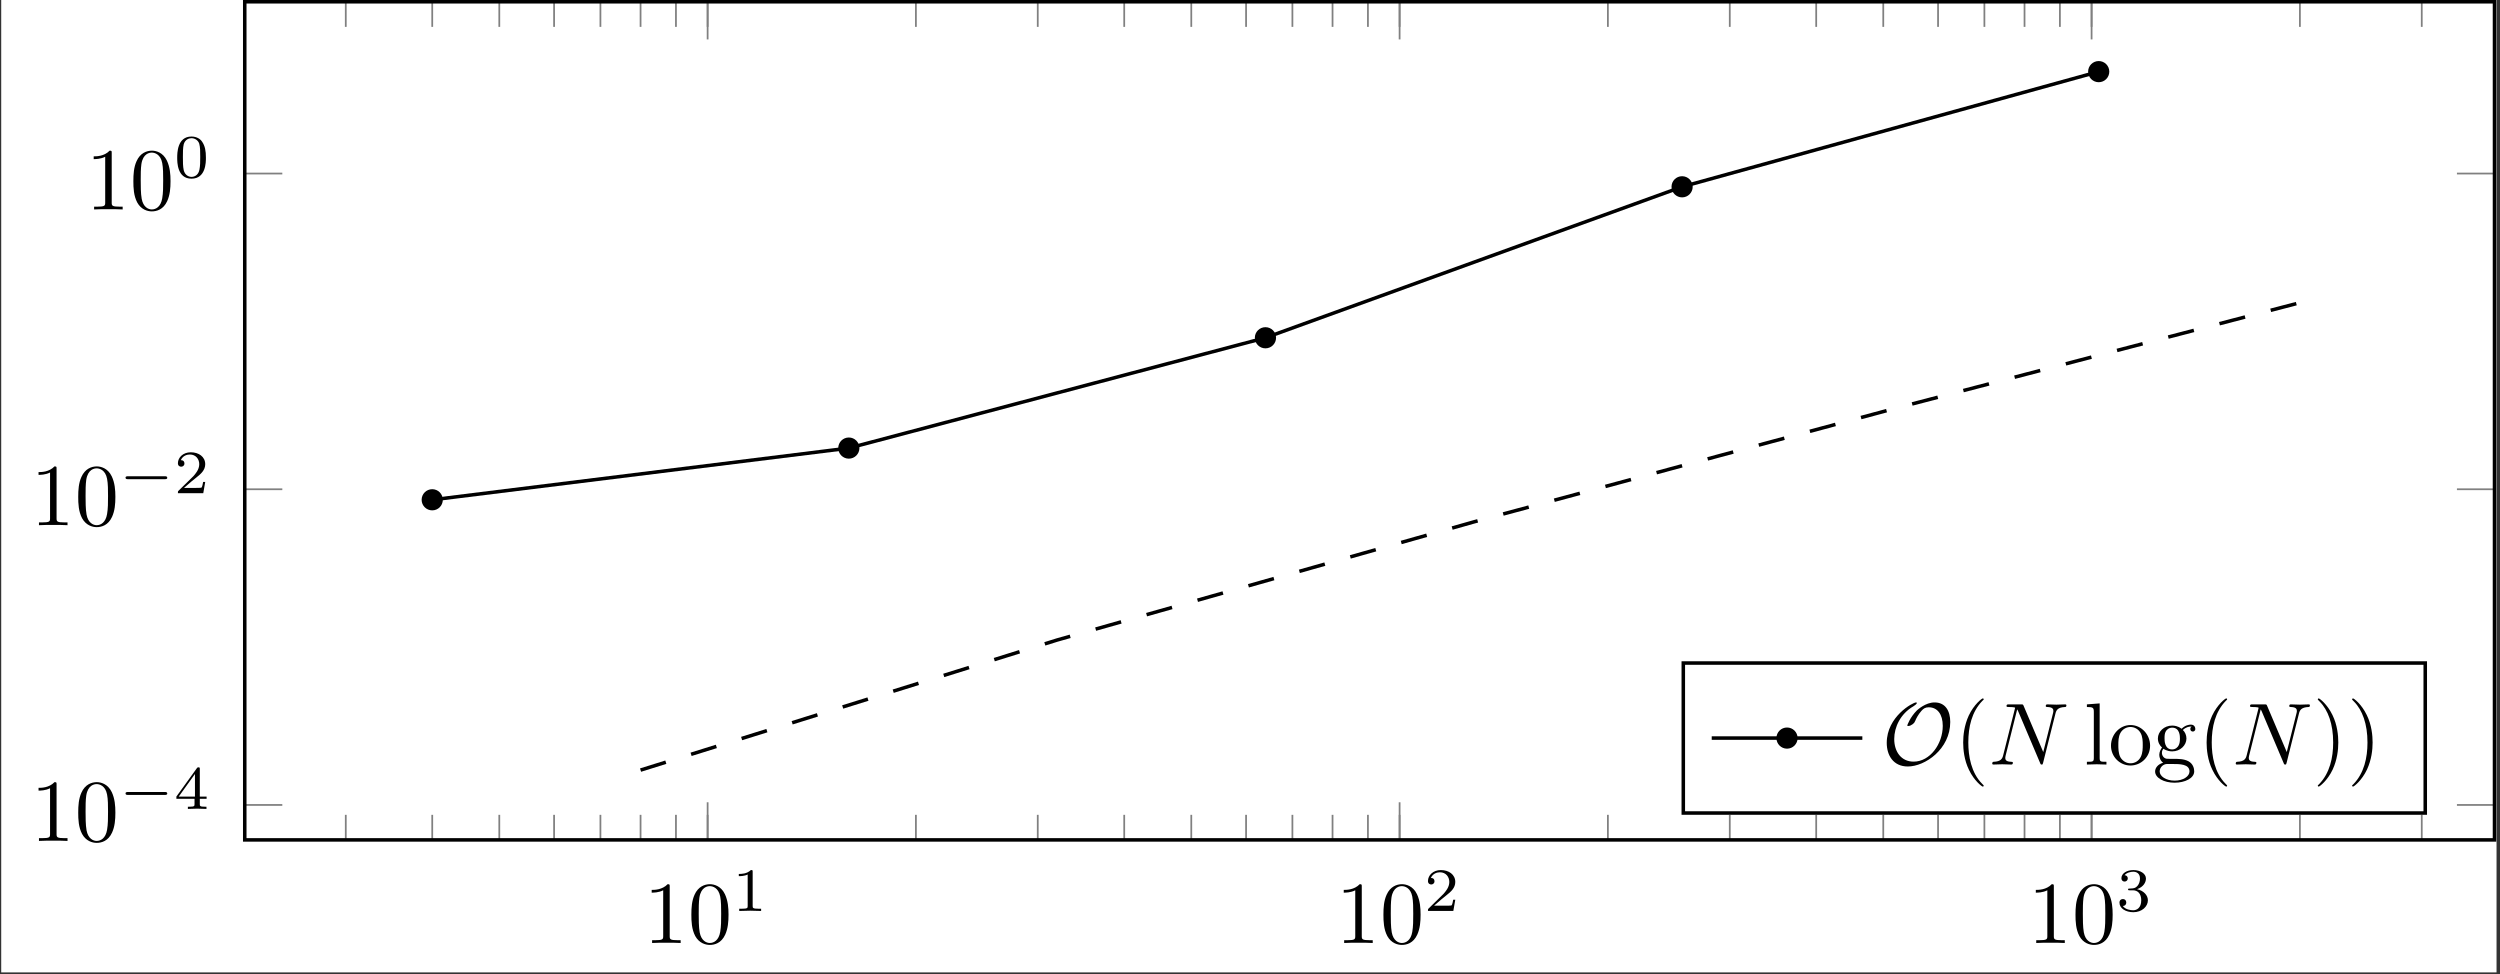 <?xml version="1.0" encoding="UTF-8"?>
<svg xmlns="http://www.w3.org/2000/svg" xmlns:xlink="http://www.w3.org/1999/xlink" width="281.749pt" height="109.794pt" viewBox="0 0 281.749 109.794" version="1.2">
<rect x="0" y="0" width="281.749" height="109.794" fill="#333333" stroke="none"/>
<defs>
<g>
<symbol overflow="visible" id="glyph-1587977467276832-0-0">
<path style="stroke:none;" d=""/>
</symbol>
<symbol overflow="visible" id="glyph-1587977467276832-0-1">
<path style="stroke:none;" d="M 2.922 -6.359 C 2.922 -6.594 2.922 -6.625 2.688 -6.625 C 2.078 -5.984 1.203 -5.984 0.891 -5.984 L 0.891 -5.672 C 1.078 -5.672 1.672 -5.672 2.188 -5.938 L 2.188 -0.781 C 2.188 -0.422 2.156 -0.312 1.266 -0.312 L 0.938 -0.312 L 0.938 0 C 1.297 -0.031 2.156 -0.031 2.547 -0.031 C 2.953 -0.031 3.812 -0.031 4.156 0 L 4.156 -0.312 L 3.844 -0.312 C 2.953 -0.312 2.922 -0.422 2.922 -0.781 Z M 2.922 -6.359 "/>
</symbol>
<symbol overflow="visible" id="glyph-1587977467276832-0-2">
<path style="stroke:none;" d="M 4.578 -3.188 C 4.578 -3.969 4.516 -4.766 4.172 -5.5 C 3.719 -6.453 2.906 -6.625 2.484 -6.625 C 1.891 -6.625 1.156 -6.359 0.75 -5.438 C 0.438 -4.75 0.391 -3.969 0.391 -3.188 C 0.391 -2.438 0.422 -1.547 0.828 -0.781 C 1.266 0.016 1.984 0.219 2.469 0.219 C 3.016 0.219 3.766 0.016 4.203 -0.938 C 4.516 -1.625 4.578 -2.391 4.578 -3.188 Z M 2.469 0 C 2.094 0 1.5 -0.25 1.328 -1.203 C 1.219 -1.797 1.219 -2.719 1.219 -3.297 C 1.219 -3.938 1.219 -4.594 1.297 -5.125 C 1.484 -6.312 2.219 -6.406 2.469 -6.406 C 2.797 -6.406 3.453 -6.219 3.641 -5.234 C 3.75 -4.688 3.75 -3.922 3.75 -3.297 C 3.75 -2.547 3.75 -1.875 3.641 -1.25 C 3.484 -0.297 2.922 0 2.469 0 Z M 2.469 0 "/>
</symbol>
<symbol overflow="visible" id="glyph-1587977467276832-0-3">
<path style="stroke:none;" d="M 3.297 2.391 C 3.297 2.359 3.297 2.328 3.125 2.172 C 1.875 0.922 1.562 -0.969 1.562 -2.484 C 1.562 -4.219 1.938 -5.938 3.156 -7.188 C 3.297 -7.297 3.297 -7.328 3.297 -7.359 C 3.297 -7.422 3.25 -7.453 3.188 -7.453 C 3.094 -7.453 2.203 -6.781 1.609 -5.516 C 1.109 -4.422 0.984 -3.312 0.984 -2.484 C 0.984 -1.703 1.094 -0.5 1.641 0.609 C 2.234 1.844 3.094 2.484 3.188 2.484 C 3.25 2.484 3.297 2.453 3.297 2.391 Z M 3.297 2.391 "/>
</symbol>
<symbol overflow="visible" id="glyph-1587977467276832-0-4">
<path style="stroke:none;" d="M 1.766 -6.891 L 0.328 -6.781 L 0.328 -6.484 C 1.031 -6.484 1.109 -6.406 1.109 -5.922 L 1.109 -0.75 C 1.109 -0.312 1 -0.312 0.328 -0.312 L 0.328 0 C 0.656 -0.016 1.188 -0.031 1.438 -0.031 C 1.672 -0.031 2.172 -0.016 2.531 0 L 2.531 -0.312 C 1.875 -0.312 1.766 -0.312 1.766 -0.75 Z M 1.766 -6.891 "/>
</symbol>
<symbol overflow="visible" id="glyph-1587977467276832-0-5">
<path style="stroke:none;" d="M 4.688 -2.125 C 4.688 -3.406 3.688 -4.453 2.484 -4.453 C 1.25 -4.453 0.281 -3.375 0.281 -2.125 C 0.281 -0.844 1.312 0.109 2.469 0.109 C 3.672 0.109 4.688 -0.859 4.688 -2.125 Z M 2.484 -0.141 C 2.062 -0.141 1.625 -0.344 1.344 -0.812 C 1.109 -1.25 1.109 -1.844 1.109 -2.203 C 1.109 -2.594 1.109 -3.125 1.344 -3.562 C 1.609 -4.031 2.078 -4.234 2.469 -4.234 C 2.906 -4.234 3.344 -4.016 3.594 -3.594 C 3.859 -3.156 3.859 -2.578 3.859 -2.203 C 3.859 -1.844 3.859 -1.312 3.641 -0.875 C 3.422 -0.422 2.984 -0.141 2.484 -0.141 Z M 2.484 -0.141 "/>
</symbol>
<symbol overflow="visible" id="glyph-1587977467276832-0-6">
<path style="stroke:none;" d="M 2.203 -1.703 C 1.344 -1.703 1.344 -2.703 1.344 -2.938 C 1.344 -3.203 1.344 -3.516 1.5 -3.766 C 1.578 -3.891 1.812 -4.156 2.203 -4.156 C 3.078 -4.156 3.078 -3.172 3.078 -2.938 C 3.078 -2.672 3.062 -2.359 2.906 -2.109 C 2.828 -1.984 2.609 -1.703 2.203 -1.703 Z M 1.047 -1.328 C 1.047 -1.359 1.047 -1.594 1.219 -1.781 C 1.609 -1.516 2.016 -1.484 2.203 -1.484 C 3.125 -1.484 3.812 -2.172 3.812 -2.938 C 3.812 -3.297 3.656 -3.672 3.406 -3.891 C 3.766 -4.234 4.125 -4.281 4.297 -4.281 C 4.328 -4.281 4.375 -4.281 4.406 -4.266 C 4.297 -4.234 4.25 -4.125 4.25 -4 C 4.25 -3.828 4.375 -3.719 4.531 -3.719 C 4.625 -3.719 4.812 -3.781 4.812 -4.016 C 4.812 -4.188 4.703 -4.5 4.312 -4.5 C 4.109 -4.5 3.672 -4.438 3.266 -4.031 C 2.844 -4.359 2.422 -4.391 2.203 -4.391 C 1.281 -4.391 0.594 -3.703 0.594 -2.938 C 0.594 -2.5 0.812 -2.125 1.062 -1.922 C 0.938 -1.766 0.75 -1.438 0.75 -1.094 C 0.75 -0.781 0.891 -0.406 1.188 -0.203 C 0.594 -0.047 0.281 0.391 0.281 0.781 C 0.281 1.5 1.266 2.047 2.469 2.047 C 3.641 2.047 4.688 1.547 4.688 0.766 C 4.688 0.422 4.547 -0.094 4.031 -0.375 C 3.516 -0.641 2.938 -0.641 2.328 -0.641 C 2.078 -0.641 1.656 -0.641 1.578 -0.656 C 1.266 -0.703 1.047 -1 1.047 -1.328 Z M 2.484 1.812 C 1.484 1.812 0.797 1.312 0.797 0.781 C 0.797 0.328 1.172 -0.047 1.609 -0.062 L 2.203 -0.062 C 3.047 -0.062 4.156 -0.062 4.156 0.781 C 4.156 1.328 3.453 1.812 2.484 1.812 Z M 2.484 1.812 "/>
</symbol>
<symbol overflow="visible" id="glyph-1587977467276832-0-7">
<path style="stroke:none;" d="M 2.875 -2.484 C 2.875 -3.266 2.766 -4.469 2.219 -5.578 C 1.625 -6.812 0.766 -7.453 0.672 -7.453 C 0.609 -7.453 0.562 -7.406 0.562 -7.359 C 0.562 -7.328 0.562 -7.297 0.75 -7.125 C 1.734 -6.141 2.297 -4.562 2.297 -2.484 C 2.297 -0.781 1.922 0.969 0.703 2.219 C 0.562 2.328 0.562 2.359 0.562 2.391 C 0.562 2.438 0.609 2.484 0.672 2.484 C 0.766 2.484 1.656 1.812 2.25 0.547 C 2.75 -0.547 2.875 -1.656 2.875 -2.484 Z M 2.875 -2.484 "/>
</symbol>
<symbol overflow="visible" id="glyph-1587977467276832-1-0">
<path style="stroke:none;" d=""/>
</symbol>
<symbol overflow="visible" id="glyph-1587977467276832-1-1">
<path style="stroke:none;" d="M 2.328 -4.422 C 2.328 -4.609 2.312 -4.609 2.125 -4.609 C 1.672 -4.172 1.047 -4.172 0.766 -4.172 L 0.766 -3.922 C 0.922 -3.922 1.391 -3.922 1.766 -4.109 L 1.766 -0.562 C 1.766 -0.344 1.766 -0.25 1.078 -0.25 L 0.812 -0.25 L 0.812 0 C 0.938 0 1.781 -0.031 2.047 -0.031 C 2.266 -0.031 3.141 0 3.281 0 L 3.281 -0.25 L 3.031 -0.25 C 2.328 -0.25 2.328 -0.344 2.328 -0.562 Z M 2.328 -4.422 "/>
</symbol>
<symbol overflow="visible" id="glyph-1587977467276832-1-2">
<path style="stroke:none;" d="M 3.516 -1.266 L 3.281 -1.266 C 3.25 -1.109 3.188 -0.703 3.094 -0.625 C 3.031 -0.594 2.5 -0.594 2.406 -0.594 L 1.125 -0.594 C 1.859 -1.234 2.094 -1.438 2.516 -1.766 C 3.031 -2.172 3.516 -2.594 3.516 -3.266 C 3.516 -4.109 2.781 -4.609 1.891 -4.609 C 1.016 -4.609 0.438 -4.016 0.438 -3.375 C 0.438 -3.016 0.734 -2.984 0.812 -2.984 C 0.969 -2.984 1.172 -3.094 1.172 -3.344 C 1.172 -3.484 1.125 -3.719 0.766 -3.719 C 0.984 -4.219 1.453 -4.359 1.781 -4.359 C 2.469 -4.359 2.844 -3.828 2.844 -3.266 C 2.844 -2.656 2.406 -2.172 2.188 -1.922 L 0.5 -0.266 C 0.438 -0.203 0.438 -0.188 0.438 0 L 3.297 0 Z M 3.516 -1.266 "/>
</symbol>
<symbol overflow="visible" id="glyph-1587977467276832-1-3">
<path style="stroke:none;" d="M 1.891 -2.328 C 2.438 -2.328 2.828 -1.953 2.828 -1.203 C 2.828 -0.344 2.328 -0.078 1.922 -0.078 C 1.641 -0.078 1.031 -0.156 0.75 -0.562 C 1.078 -0.578 1.141 -0.812 1.141 -0.953 C 1.141 -1.188 0.984 -1.344 0.766 -1.344 C 0.562 -1.344 0.375 -1.219 0.375 -0.938 C 0.375 -0.281 1.094 0.141 1.938 0.141 C 2.906 0.141 3.578 -0.5 3.578 -1.203 C 3.578 -1.75 3.125 -2.281 2.359 -2.453 C 3.094 -2.719 3.359 -3.234 3.359 -3.656 C 3.359 -4.203 2.719 -4.609 1.953 -4.609 C 1.188 -4.609 0.594 -4.234 0.594 -3.688 C 0.594 -3.453 0.75 -3.312 0.953 -3.312 C 1.172 -3.312 1.312 -3.484 1.312 -3.672 C 1.312 -3.875 1.172 -4.016 0.953 -4.031 C 1.203 -4.344 1.672 -4.422 1.938 -4.422 C 2.25 -4.422 2.688 -4.266 2.688 -3.656 C 2.688 -3.359 2.594 -3.047 2.406 -2.828 C 2.172 -2.562 1.984 -2.547 1.641 -2.531 C 1.453 -2.516 1.453 -2.516 1.406 -2.516 C 1.391 -2.516 1.344 -2.5 1.344 -2.422 C 1.344 -2.328 1.406 -2.328 1.516 -2.328 Z M 1.891 -2.328 "/>
</symbol>
<symbol overflow="visible" id="glyph-1587977467276832-1-4">
<path style="stroke:none;" d="M 3.672 -1.141 L 3.672 -1.391 L 2.906 -1.391 L 2.906 -4.484 C 2.906 -4.641 2.906 -4.688 2.75 -4.688 C 2.672 -4.688 2.641 -4.688 2.578 -4.594 L 0.266 -1.391 L 0.266 -1.141 L 2.312 -1.141 L 2.312 -0.562 C 2.312 -0.328 2.312 -0.25 1.75 -0.25 L 1.562 -0.25 L 1.562 0 C 1.906 -0.016 2.359 -0.031 2.609 -0.031 C 2.859 -0.031 3.312 -0.016 3.656 0 L 3.656 -0.25 L 3.469 -0.25 C 2.906 -0.25 2.906 -0.328 2.906 -0.562 L 2.906 -1.141 Z M 2.359 -3.938 L 2.359 -1.391 L 0.531 -1.391 Z M 2.359 -3.938 "/>
</symbol>
<symbol overflow="visible" id="glyph-1587977467276832-1-5">
<path style="stroke:none;" d="M 3.594 -2.219 C 3.594 -2.984 3.5 -3.531 3.172 -4.016 C 2.969 -4.344 2.531 -4.609 1.969 -4.609 C 0.359 -4.609 0.359 -2.719 0.359 -2.219 C 0.359 -1.719 0.359 0.141 1.969 0.141 C 3.594 0.141 3.594 -1.719 3.594 -2.219 Z M 1.969 -0.062 C 1.656 -0.062 1.234 -0.25 1.094 -0.812 C 1 -1.219 1 -1.797 1 -2.312 C 1 -2.812 1 -3.344 1.094 -3.734 C 1.25 -4.281 1.688 -4.422 1.969 -4.422 C 2.344 -4.422 2.719 -4.188 2.844 -3.797 C 2.953 -3.406 2.953 -2.906 2.953 -2.312 C 2.953 -1.797 2.953 -1.281 2.859 -0.844 C 2.719 -0.203 2.25 -0.062 1.969 -0.062 Z M 1.969 -0.062 "/>
</symbol>
<symbol overflow="visible" id="glyph-1587977467276832-2-0">
<path style="stroke:none;" d=""/>
</symbol>
<symbol overflow="visible" id="glyph-1587977467276832-2-1">
<path style="stroke:none;" d="M 5.172 -1.578 C 5.281 -1.578 5.453 -1.578 5.453 -1.734 C 5.453 -1.906 5.297 -1.906 5.172 -1.906 L 1.031 -1.906 C 0.922 -1.906 0.75 -1.906 0.75 -1.75 C 0.75 -1.578 0.906 -1.578 1.031 -1.578 Z M 5.172 -1.578 "/>
</symbol>
<symbol overflow="visible" id="glyph-1587977467276832-3-0">
<path style="stroke:none;" d=""/>
</symbol>
<symbol overflow="visible" id="glyph-1587977467276832-3-1">
<path style="stroke:none;" d="M 7.719 -4.797 C 7.719 -6.047 7.172 -7 5.953 -7 C 4.922 -7 4.047 -6.172 3.969 -6.109 C 3.188 -5.328 2.875 -4.438 2.875 -4.406 C 2.875 -4.359 2.938 -4.344 2.984 -4.344 C 3.172 -4.344 3.328 -4.438 3.484 -4.547 C 3.656 -4.688 3.672 -4.703 3.781 -4.938 C 3.859 -5.141 4.094 -5.625 4.469 -6.047 C 4.703 -6.312 4.906 -6.453 5.297 -6.453 C 6.266 -6.453 6.875 -5.672 6.875 -4.359 C 6.875 -2.328 5.438 -0.328 3.594 -0.328 C 2.188 -0.328 1.406 -1.453 1.406 -2.875 C 1.406 -4.219 2.109 -5.719 3.562 -6.562 C 3.656 -6.625 3.953 -6.812 3.953 -6.938 C 3.953 -7 3.875 -7 3.859 -7 C 3.516 -7 0.562 -5.422 0.562 -2.438 C 0.562 -1.047 1.297 0.219 2.938 0.219 C 4.875 0.219 7.719 -1.734 7.719 -4.797 Z M 7.719 -4.797 "/>
</symbol>
<symbol overflow="visible" id="glyph-1587977467276832-4-0">
<path style="stroke:none;" d=""/>
</symbol>
<symbol overflow="visible" id="glyph-1587977467276832-4-1">
<path style="stroke:none;" d="M 7.516 -5.75 C 7.609 -6.141 7.797 -6.453 8.594 -6.484 C 8.641 -6.484 8.75 -6.484 8.75 -6.672 C 8.75 -6.688 8.75 -6.781 8.625 -6.781 C 8.297 -6.781 7.953 -6.75 7.625 -6.75 C 7.281 -6.75 6.938 -6.781 6.609 -6.781 C 6.547 -6.781 6.422 -6.781 6.422 -6.594 C 6.422 -6.484 6.531 -6.484 6.609 -6.484 C 7.172 -6.469 7.281 -6.266 7.281 -6.047 C 7.281 -6.016 7.266 -5.859 7.25 -5.828 L 6.141 -1.406 L 3.938 -6.594 C 3.859 -6.781 3.859 -6.781 3.625 -6.781 L 2.297 -6.781 C 2.094 -6.781 2 -6.781 2 -6.594 C 2 -6.484 2.094 -6.484 2.281 -6.484 C 2.328 -6.484 2.969 -6.484 2.969 -6.391 L 1.625 -1.047 C 1.531 -0.656 1.359 -0.344 0.562 -0.312 C 0.5 -0.312 0.391 -0.297 0.391 -0.109 C 0.391 -0.047 0.438 0 0.516 0 C 0.828 0 1.188 -0.031 1.516 -0.031 C 1.844 -0.031 2.203 0 2.531 0 C 2.578 0 2.719 0 2.719 -0.203 C 2.719 -0.297 2.625 -0.312 2.516 -0.312 C 1.938 -0.328 1.859 -0.547 1.859 -0.75 C 1.859 -0.812 1.875 -0.859 1.891 -0.969 L 3.203 -6.219 C 3.25 -6.156 3.25 -6.141 3.297 -6.047 L 5.781 -0.188 C 5.844 -0.016 5.875 0 5.969 0 C 6.078 0 6.078 -0.031 6.125 -0.203 Z M 7.516 -5.75 "/>
</symbol>
</g>
<clipPath id="clip-1587977467276832-1">
  <path d="M 0.137 0 L 281.359 0 L 281.359 109.59 L 0.137 109.59 Z M 0.137 0 "/>
</clipPath>
<clipPath id="clip-1587977467276832-2">
  <path d="M 27 19 L 281.359 19 L 281.359 91 L 27 91 Z M 27 19 "/>
</clipPath>
<clipPath id="clip-1587977467276832-3">
  <path d="M 27 0 L 281.359 0 L 281.359 95 L 27 95 Z M 27 0 "/>
</clipPath>
</defs>
<g id="surface1">
<g clip-path="url(#clip-1587977467276832-1)" clip-rule="nonzero">
<path style=" stroke:none;fill-rule:nonzero;fill:rgb(100%,100%,100%);fill-opacity:1;" d="M 0.137 109.59 L 282.414 109.59 L 282.414 -0.41 L 0.137 -0.41 Z M 0.137 109.59 "/>
</g>
<path style="fill:none;stroke-width:0.199;stroke-linecap:butt;stroke-linejoin:miter;stroke:rgb(50%,50%,50%);stroke-opacity:1;stroke-miterlimit:10;" d="M 37.283 -75.251 L 37.283 -72.417 M 47.047 -75.251 L 47.047 -72.417 M 54.62 -75.251 L 54.62 -72.417 M 60.807 -75.251 L 60.807 -72.417 M 66.04 -75.251 L 66.04 -72.417 M 70.572 -75.251 L 70.572 -72.417 M 74.568 -75.251 L 74.568 -72.417 M 78.145 -75.251 L 78.145 -72.417 M 101.665 -75.251 L 101.665 -72.417 M 115.425 -75.251 L 115.425 -72.417 M 125.19 -75.251 L 125.19 -72.417 M 132.763 -75.251 L 132.763 -72.417 M 138.95 -75.251 L 138.95 -72.417 M 144.182 -75.251 L 144.182 -72.417 M 148.714 -75.251 L 148.714 -72.417 M 152.71 -75.251 L 152.71 -72.417 M 156.287 -75.251 L 156.287 -72.417 M 179.808 -75.251 L 179.808 -72.417 M 193.572 -75.251 L 193.572 -72.417 M 203.332 -75.251 L 203.332 -72.417 M 210.905 -75.251 L 210.905 -72.417 M 217.092 -75.251 L 217.092 -72.417 M 222.325 -75.251 L 222.325 -72.417 M 226.857 -75.251 L 226.857 -72.417 M 230.852 -75.251 L 230.852 -72.417 M 234.43 -75.251 L 234.43 -72.417 M 257.954 -75.251 L 257.954 -72.417 M 271.714 -75.251 L 271.714 -72.417 M 37.283 19.395 L 37.283 16.562 M 47.047 19.395 L 47.047 16.562 M 54.62 19.395 L 54.62 16.562 M 60.807 19.395 L 60.807 16.562 M 66.04 19.395 L 66.04 16.562 M 70.572 19.395 L 70.572 16.562 M 74.568 19.395 L 74.568 16.562 M 78.145 19.395 L 78.145 16.562 M 101.665 19.395 L 101.665 16.562 M 115.425 19.395 L 115.425 16.562 M 125.19 19.395 L 125.19 16.562 M 132.763 19.395 L 132.763 16.562 M 138.95 19.395 L 138.95 16.562 M 144.182 19.395 L 144.182 16.562 M 148.714 19.395 L 148.714 16.562 M 152.71 19.395 L 152.71 16.562 M 156.287 19.395 L 156.287 16.562 M 179.808 19.395 L 179.808 16.562 M 193.572 19.395 L 193.572 16.562 M 203.332 19.395 L 203.332 16.562 M 210.905 19.395 L 210.905 16.562 M 217.092 19.395 L 217.092 16.562 M 222.325 19.395 L 222.325 16.562 M 226.857 19.395 L 226.857 16.562 M 230.852 19.395 L 230.852 16.562 M 234.43 19.395 L 234.43 16.562 M 257.954 19.395 L 257.954 16.562 M 271.714 19.395 L 271.714 16.562 " transform="matrix(0.998,0,0,-0.998,1.76,19.558)"/>
<path style="fill:none;stroke-width:0.199;stroke-linecap:butt;stroke-linejoin:miter;stroke:rgb(50%,50%,50%);stroke-opacity:1;stroke-miterlimit:10;" d="M 78.145 -75.251 L 78.145 -71 M 156.287 -75.251 L 156.287 -71 M 234.43 -75.251 L 234.43 -71 M 78.145 19.395 L 78.145 15.145 M 156.287 19.395 L 156.287 15.145 M 234.43 19.395 L 234.43 15.145 " transform="matrix(0.998,0,0,-0.998,1.76,19.558)"/>
<g clip-path="url(#clip-1587977467276832-2)" clip-rule="nonzero">
<path style="fill:none;stroke-width:0.199;stroke-linecap:butt;stroke-linejoin:miter;stroke:rgb(50%,50%,50%);stroke-opacity:1;stroke-miterlimit:10;" d="M 25.875 -71.302 L 30.117 -71.302 M 25.875 -35.653 L 30.117 -35.653 M 25.875 -0 L 30.117 -0 M 279.929 -71.302 L 275.686 -71.302 M 279.929 -35.653 L 275.686 -35.653 M 279.929 -0 L 275.686 -0 " transform="matrix(0.998,0,0,-0.998,1.76,19.558)"/>
</g>
<g clip-path="url(#clip-1587977467276832-3)" clip-rule="nonzero">
<path style="fill:none;stroke-width:0.399;stroke-linecap:butt;stroke-linejoin:miter;stroke:rgb(0%,0%,0%);stroke-opacity:1;stroke-miterlimit:10;" d="M 25.875 -75.251 L 25.875 19.395 L 279.929 19.395 L 279.929 -75.251 Z M 25.875 -75.251 " transform="matrix(0.998,0,0,-0.998,1.76,19.558)"/>
</g>
<g style="fill:rgb(0%,0%,0%);fill-opacity:1;">
  <use xlink:href="#glyph-1587977467276832-0-1" x="72.554" y="106.274"/>
  <use xlink:href="#glyph-1587977467276832-0-2" x="77.526" y="106.274"/>
</g>
<g style="fill:rgb(0%,0%,0%);fill-opacity:1;">
  <use xlink:href="#glyph-1587977467276832-1-1" x="82.497" y="102.665"/>
</g>
<g style="fill:rgb(0%,0%,0%);fill-opacity:1;">
  <use xlink:href="#glyph-1587977467276832-0-1" x="150.549" y="106.274"/>
  <use xlink:href="#glyph-1587977467276832-0-2" x="155.521" y="106.274"/>
</g>
<g style="fill:rgb(0%,0%,0%);fill-opacity:1;">
  <use xlink:href="#glyph-1587977467276832-1-2" x="160.493" y="102.665"/>
</g>
<g style="fill:rgb(0%,0%,0%);fill-opacity:1;">
  <use xlink:href="#glyph-1587977467276832-0-1" x="228.545" y="106.274"/>
  <use xlink:href="#glyph-1587977467276832-0-2" x="233.517" y="106.274"/>
</g>
<g style="fill:rgb(0%,0%,0%);fill-opacity:1;">
  <use xlink:href="#glyph-1587977467276832-1-3" x="238.488" y="102.665"/>
</g>
<g style="fill:rgb(0%,0%,0%);fill-opacity:1;">
  <use xlink:href="#glyph-1587977467276832-0-1" x="3.453" y="94.773"/>
  <use xlink:href="#glyph-1587977467276832-0-2" x="8.425" y="94.773"/>
</g>
<g style="fill:rgb(0%,0%,0%);fill-opacity:1;">
  <use xlink:href="#glyph-1587977467276832-2-1" x="13.397" y="91.165"/>
</g>
<g style="fill:rgb(0%,0%,0%);fill-opacity:1;">
  <use xlink:href="#glyph-1587977467276832-1-4" x="19.612" y="91.165"/>
</g>
<g style="fill:rgb(0%,0%,0%);fill-opacity:1;">
  <use xlink:href="#glyph-1587977467276832-0-1" x="3.453" y="59.189"/>
  <use xlink:href="#glyph-1587977467276832-0-2" x="8.425" y="59.189"/>
</g>
<g style="fill:rgb(0%,0%,0%);fill-opacity:1;">
  <use xlink:href="#glyph-1587977467276832-2-1" x="13.397" y="55.581"/>
</g>
<g style="fill:rgb(0%,0%,0%);fill-opacity:1;">
  <use xlink:href="#glyph-1587977467276832-1-2" x="19.612" y="55.581"/>
</g>
<g style="fill:rgb(0%,0%,0%);fill-opacity:1;">
  <use xlink:href="#glyph-1587977467276832-0-1" x="9.668" y="23.605"/>
  <use xlink:href="#glyph-1587977467276832-0-2" x="14.64" y="23.605"/>
</g>
<g style="fill:rgb(0%,0%,0%);fill-opacity:1;">
  <use xlink:href="#glyph-1587977467276832-1-5" x="19.612" y="19.996"/>
</g>
<path style="fill:none;stroke-width:0.399;stroke-linecap:butt;stroke-linejoin:miter;stroke:rgb(0%,0%,0%);stroke-opacity:1;stroke-miterlimit:10;" d="M 47.047 -36.843 L 94.092 -31.004 L 141.138 -18.543 L 188.187 -1.495 L 235.236 11.51 " transform="matrix(0.998,0,0,-0.998,1.76,19.558)"/>
<path style="fill:none;stroke-width:0.399;stroke-linecap:butt;stroke-linejoin:miter;stroke:rgb(0%,0%,0%);stroke-opacity:1;stroke-dasharray:2.989,2.989;stroke-miterlimit:10;" d="M 70.572 -67.365 L 117.613 -52.677 L 164.662 -39.34 L 211.711 -26.66 L 258.756 -14.375 " transform="matrix(0.998,0,0,-0.998,1.76,19.558)"/>
<path style="fill-rule:nonzero;fill:rgb(0%,0%,0%);fill-opacity:1;stroke-width:0.399;stroke-linecap:butt;stroke-linejoin:miter;stroke:rgb(0%,0%,0%);stroke-opacity:1;stroke-miterlimit:10;" d="M 48.041 -36.843 C 48.041 -36.291 47.595 -35.845 47.047 -35.845 C 46.496 -35.845 46.049 -36.291 46.049 -36.843 C 46.049 -37.391 46.496 -37.837 47.047 -37.837 C 47.595 -37.837 48.041 -37.391 48.041 -36.843 Z M 48.041 -36.843 " transform="matrix(0.998,0,0,-0.998,1.76,19.558)"/>
<path style="fill-rule:nonzero;fill:rgb(0%,0%,0%);fill-opacity:1;stroke-width:0.399;stroke-linecap:butt;stroke-linejoin:miter;stroke:rgb(0%,0%,0%);stroke-opacity:1;stroke-miterlimit:10;" d="M 95.087 -31.004 C 95.087 -30.452 94.64 -30.006 94.092 -30.006 C 93.541 -30.006 93.095 -30.452 93.095 -31.004 C 93.095 -31.552 93.541 -31.998 94.092 -31.998 C 94.64 -31.998 95.087 -31.552 95.087 -31.004 Z M 95.087 -31.004 " transform="matrix(0.998,0,0,-0.998,1.76,19.558)"/>
<path style="fill-rule:nonzero;fill:rgb(0%,0%,0%);fill-opacity:1;stroke-width:0.399;stroke-linecap:butt;stroke-linejoin:miter;stroke:rgb(0%,0%,0%);stroke-opacity:1;stroke-miterlimit:10;" d="M 142.136 -18.543 C 142.136 -17.995 141.689 -17.549 141.138 -17.549 C 140.586 -17.549 140.14 -17.995 140.14 -18.543 C 140.14 -19.095 140.586 -19.541 141.138 -19.541 C 141.689 -19.541 142.136 -19.095 142.136 -18.543 Z M 142.136 -18.543 " transform="matrix(0.998,0,0,-0.998,1.76,19.558)"/>
<path style="fill-rule:nonzero;fill:rgb(0%,0%,0%);fill-opacity:1;stroke-width:0.399;stroke-linecap:butt;stroke-linejoin:miter;stroke:rgb(0%,0%,0%);stroke-opacity:1;stroke-miterlimit:10;" d="M 189.185 -1.495 C 189.185 -0.947 188.738 -0.501 188.187 -0.501 C 187.639 -0.501 187.193 -0.947 187.193 -1.495 C 187.193 -2.047 187.639 -2.493 188.187 -2.493 C 188.738 -2.493 189.185 -2.047 189.185 -1.495 Z M 189.185 -1.495 " transform="matrix(0.998,0,0,-0.998,1.76,19.558)"/>
<path style="fill-rule:nonzero;fill:rgb(0%,0%,0%);fill-opacity:1;stroke-width:0.399;stroke-linecap:butt;stroke-linejoin:miter;stroke:rgb(0%,0%,0%);stroke-opacity:1;stroke-miterlimit:10;" d="M 236.23 11.51 C 236.23 12.057 235.784 12.504 235.236 12.504 C 234.684 12.504 234.238 12.057 234.238 11.51 C 234.238 10.958 234.684 10.512 235.236 10.512 C 235.784 10.512 236.23 10.958 236.23 11.51 Z M 236.23 11.51 " transform="matrix(0.998,0,0,-0.998,1.76,19.558)"/>
<path style="fill-rule:nonzero;fill:rgb(100%,100%,100%);fill-opacity:1;stroke-width:0.399;stroke-linecap:butt;stroke-linejoin:miter;stroke:rgb(0%,0%,0%);stroke-opacity:1;stroke-miterlimit:10;" d="M 188.324 -72.214 L 272.109 -72.214 L 272.109 -55.276 L 188.324 -55.276 Z M 188.324 -72.214 " transform="matrix(0.998,0,0,-0.998,1.76,19.558)"/>
<path style="fill:none;stroke-width:0.399;stroke-linecap:butt;stroke-linejoin:miter;stroke:rgb(0%,0%,0%);stroke-opacity:1;stroke-miterlimit:10;" d="M 0.001 0.001 L 17.01 0.001 " transform="matrix(0.998,0,0,-0.998,192.909,83.181)"/>
<path style="fill-rule:nonzero;fill:rgb(0%,0%,0%);fill-opacity:1;stroke-width:0.399;stroke-linecap:butt;stroke-linejoin:miter;stroke:rgb(0%,0%,0%);stroke-opacity:1;stroke-miterlimit:10;" d="M 9.5 0.001 C 9.5 0.549 9.053 0.995 8.505 0.995 C 7.954 0.995 7.508 0.549 7.508 0.001 C 7.508 -0.551 7.954 -0.997 8.505 -0.997 C 9.053 -0.997 9.5 -0.551 9.5 0.001 Z M 9.5 0.001 " transform="matrix(0.998,0,0,-0.998,192.909,83.181)"/>
<g style="fill:rgb(0%,0%,0%);fill-opacity:1;">
  <use xlink:href="#glyph-1587977467276832-3-1" x="212.073" y="86.164"/>
</g>
<g style="fill:rgb(0%,0%,0%);fill-opacity:1;">
  <use xlink:href="#glyph-1587977467276832-0-3" x="220.266" y="86.164"/>
</g>
<g style="fill:rgb(0%,0%,0%);fill-opacity:1;">
  <use xlink:href="#glyph-1587977467276832-4-1" x="224.133" y="86.164"/>
</g>
<g style="fill:rgb(0%,0%,0%);fill-opacity:1;">
  <use xlink:href="#glyph-1587977467276832-0-4" x="234.864" y="86.164"/>
  <use xlink:href="#glyph-1587977467276832-0-5" x="237.627" y="86.164"/>
  <use xlink:href="#glyph-1587977467276832-0-6" x="242.599" y="86.164"/>
</g>
<g style="fill:rgb(0%,0%,0%);fill-opacity:1;">
  <use xlink:href="#glyph-1587977467276832-0-3" x="247.7" y="86.164"/>
</g>
<g style="fill:rgb(0%,0%,0%);fill-opacity:1;">
  <use xlink:href="#glyph-1587977467276832-4-1" x="251.576" y="86.164"/>
</g>
<g style="fill:rgb(0%,0%,0%);fill-opacity:1;">
  <use xlink:href="#glyph-1587977467276832-0-7" x="260.65" y="86.164"/>
  <use xlink:href="#glyph-1587977467276832-0-7" x="264.517" y="86.164"/>
</g>
</g>
</svg>

